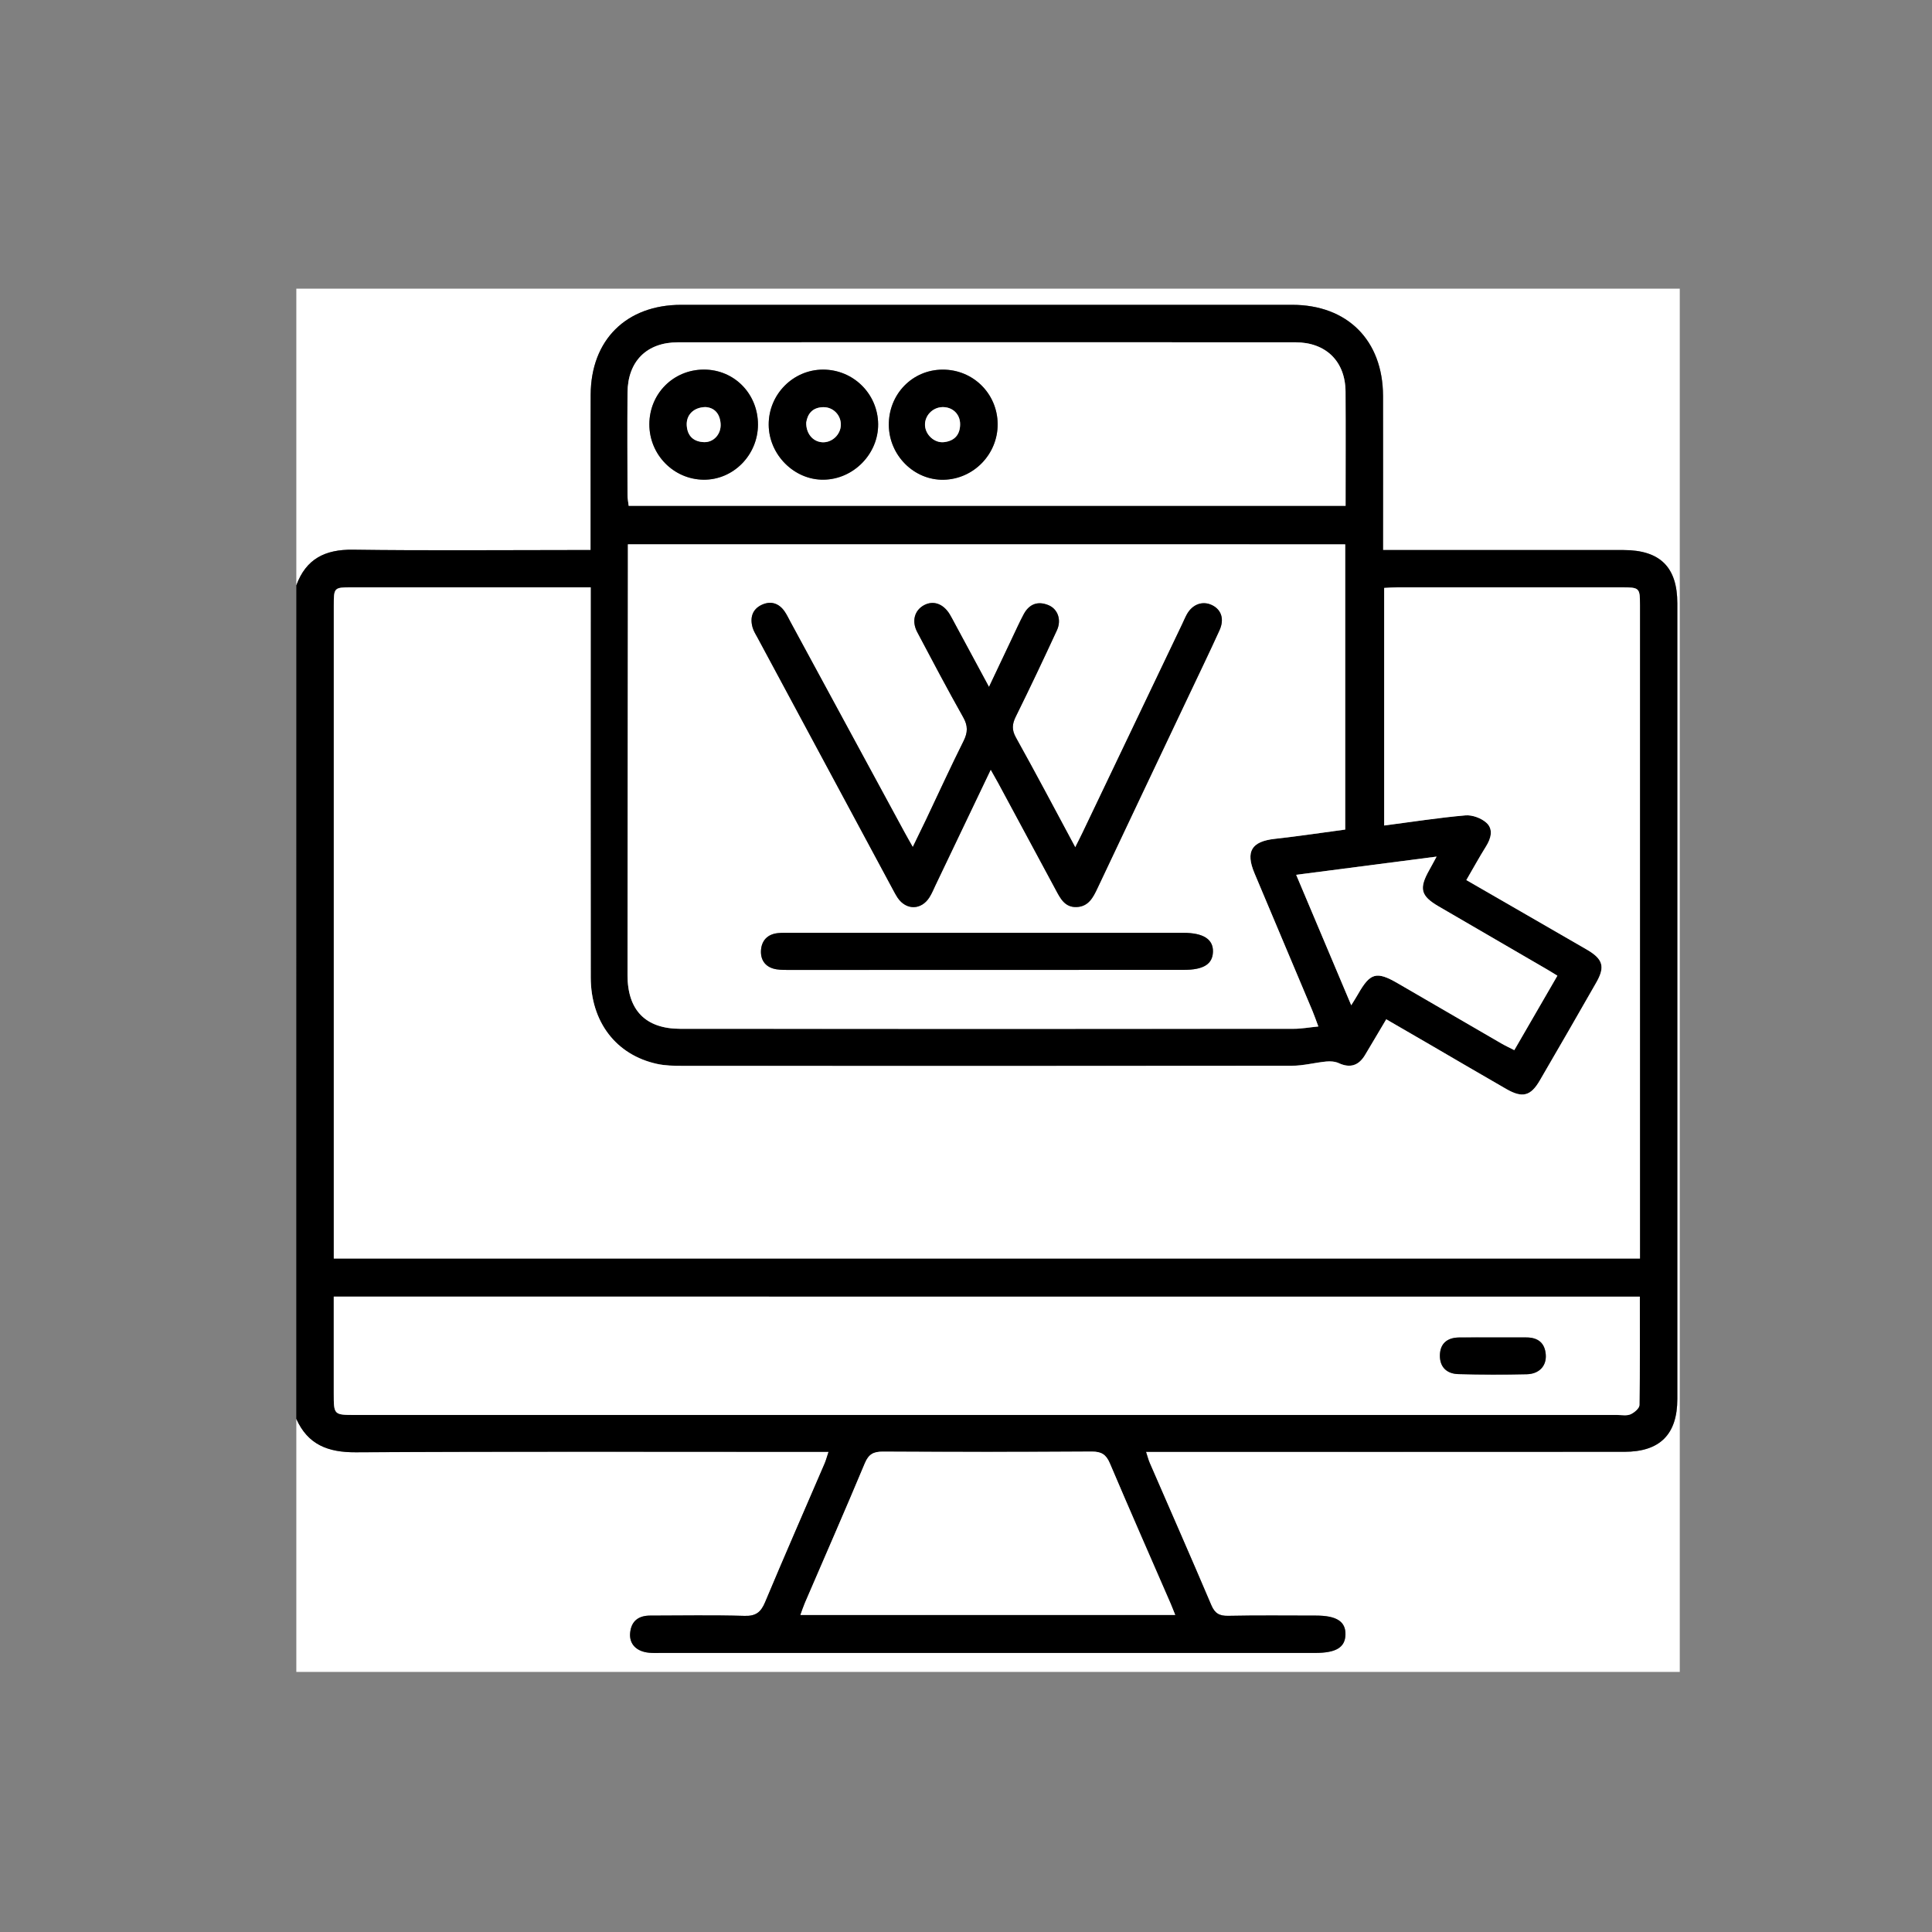 <?xml version="1.0" encoding="utf-8"?>
<!-- Generator: Adobe Illustrator 23.0.5, SVG Export Plug-In . SVG Version: 6.00 Build 0)  -->
<svg version="1.1" id="Layer_1" xmlns="http://www.w3.org/2000/svg" xmlns:xlink="http://www.w3.org/1999/xlink" x="0px" y="0px"
	 viewBox="0 0 400 400" style="enable-background:new 0 0 400 400;" xml:space="preserve">
<rect x="0" y="0" width="400" height="400" fill="#808080" stroke="none"/>
<style type="text/css">
	.st0{fill:#FFFFFF;}
</style>
<g>
	<path class="st0" d="M61.35,121.19c0-20.47,0-40.94,0-61.42c95.46,0,190.92,0,286.43,0c0,95.42,0,190.86,0,286.38
		c-95.44,0-190.94,0-286.43,0c0-17.42,0-34.91,0-52.4c2.39,5.36,6.58,6.96,12.31,6.93c31.45-0.18,62.9-0.09,94.36-0.09
		c1.07,0,2.14,0,3.53,0c-0.37,1.1-0.54,1.8-0.83,2.45c-4.11,9.56-8.29,19.09-12.31,28.68c-0.87,2.07-1.91,2.9-4.26,2.83
		c-6.51-0.19-13.03-0.07-19.54-0.06c-2.4,0-3.91,1.13-4.14,3.58c-0.22,2.32,1.3,3.87,3.92,4.11c0.83,0.08,1.67,0.04,2.51,0.04
		c18.42,0,36.85,0,55.27,0c26.71,0,53.41,0,80.12,0c4.35,0,6.22-1.14,6.28-3.81c0.06-2.7-1.85-3.92-6.1-3.92
		c-6.05,0-12.1-0.08-18.14,0.05c-1.85,0.04-2.8-0.49-3.54-2.23c-4.18-9.83-8.49-19.61-12.74-29.41c-0.28-0.65-0.45-1.34-0.77-2.31
		c1.37,0,2.47,0,3.56,0c31.82,0,63.65,0.01,95.47-0.01c7.37,0,10.97-3.62,10.97-10.95c0-54.9,0-109.8,0-164.71
		c0-7.5-3.57-11.03-11.16-11.04c-15.54-0.01-31.08,0-46.62,0c-0.99,0-1.97,0-3.15,0c0-10.89,0.02-21.4,0-31.9
		c-0.03-11.51-7.36-18.87-18.83-18.87c-42.15-0.01-84.31-0.01-126.46,0c-11.39,0-18.72,7.28-18.76,18.62
		c-0.03,8-0.01,16.01-0.01,24.01c0,2.65,0,5.31,0,8.14c-1.43,0-2.44,0-3.45,0c-15.26,0-30.52,0.14-45.78-0.07
		C67.3,113.74,63.36,115.72,61.35,121.19z"/>
	<path d="M61.35,121.19c2-5.47,5.94-7.46,11.7-7.38c15.26,0.21,30.52,0.07,45.78,0.07c1.01,0,2.02,0,3.45,0c0-2.83,0-5.49,0-8.14
		c0-8-0.02-16.01,0.01-24.01c0.04-11.34,7.37-18.62,18.76-18.62c42.15-0.01,84.31-0.01,126.46,0c11.46,0,18.8,7.36,18.83,18.87
		c0.02,10.5,0,21.01,0,31.9c1.18,0,2.16,0,3.15,0c15.54,0,31.08-0.01,46.62,0c7.59,0,11.16,3.54,11.16,11.04
		c0,54.9,0,109.8,0,164.71c0,7.33-3.59,10.95-10.97,10.95c-31.82,0.01-63.65,0.01-95.47,0.01c-1.09,0-2.19,0-3.56,0
		c0.32,0.97,0.48,1.66,0.77,2.31c4.25,9.8,8.57,19.58,12.74,29.41c0.74,1.74,1.68,2.27,3.54,2.23c6.05-0.13,12.1-0.05,18.14-0.05
		c4.26,0,6.16,1.23,6.1,3.92c-0.06,2.67-1.93,3.81-6.28,3.81c-26.71,0-53.41,0-80.12,0c-18.42,0-36.85,0-55.27,0
		c-0.84,0-1.68,0.04-2.51-0.04c-2.62-0.25-4.14-1.8-3.92-4.11c0.23-2.45,1.74-3.58,4.14-3.58c6.51-0.01,13.03-0.13,19.54,0.06
		c2.35,0.07,3.39-0.76,4.26-2.83c4.02-9.6,8.2-19.13,12.31-28.68c0.28-0.65,0.46-1.35,0.83-2.45c-1.38,0-2.45,0-3.53,0
		c-31.45,0-62.91-0.1-94.36,0.09c-5.74,0.03-9.92-1.57-12.31-6.93C61.35,236.23,61.35,178.71,61.35,121.19z M303.59,182.21
		c8.5,4.9,16.72,9.63,24.92,14.37c3.36,1.95,3.85,3.55,1.98,6.82c-3.87,6.78-7.77,13.55-11.7,20.29c-1.89,3.25-3.6,3.67-6.92,1.77
		c-5.16-2.96-10.29-5.98-15.43-8.97c-3.1-1.8-6.21-3.6-9.44-5.47c-1.56,2.63-2.96,5.03-4.4,7.41c-1.31,2.17-3.07,2.76-5.45,1.66
		c-0.75-0.35-1.71-0.41-2.55-0.33c-2.39,0.23-4.77,0.88-7.15,0.88c-42.06,0.06-84.12,0.05-126.18,0.02c-1.76,0-3.56-0.03-5.27-0.41
		c-8.47-1.86-13.69-8.7-13.7-17.91c-0.03-25.78-0.01-51.55-0.01-77.33c0-1.08,0-2.16,0-3.42c-1.22,0-2.05,0-2.88,0
		c-15.54,0-31.08,0-46.62,0c-3.65,0-3.69,0.05-3.69,3.8c0,44.11,0,88.22,0,132.32c0,0.97,0,1.94,0,2.84c90.4,0,180.33,0,270.43,0
		c0-1.03,0-1.86,0-2.69c0-44.2,0-88.4,0-132.6c0-3.59-0.09-3.67-3.83-3.67c-15.45-0.01-30.89,0-46.34,0c-0.91,0-1.81,0.08-2.79,0.12
		c0,16.46,0,32.75,0,49.19c5.77-0.75,11.28-1.62,16.83-2.1c1.43-0.12,3.31,0.57,4.37,1.56c1.43,1.33,0.93,3.2-0.11,4.86
		C306.29,177.44,305.04,179.71,303.59,182.21z M278.51,112.7c-49.64,0-99,0-148.51,0c0,1.85,0,3.51,0,5.18
		c-0.03,28-0.07,56.01-0.08,84.01c0,7.25,3.72,11.11,10.92,11.12c42.33,0.03,84.67,0.02,127,0c1.62,0,3.24-0.3,5.11-0.48
		c-0.53-1.41-0.86-2.36-1.24-3.28c-3.99-9.48-8-18.95-11.98-28.44c-1.9-4.53-0.6-6.6,4.21-7.13c4.85-0.53,9.68-1.27,14.57-1.92
		C278.51,151.97,278.51,132.45,278.51,112.7z M339.51,268.46c-90.37,0-180.29,0-270.41,0c0,6.8,0,13.4,0,20c0,4.49,0,4.5,4.48,4.5
		c36.47,0,72.93,0,109.4,0c17.49,0,34.97,0,52.46,0c33.12,0,66.25,0,99.37,0c0.93,0,1.97,0.21,2.76-0.13
		c0.78-0.33,1.85-1.24,1.86-1.91C339.56,283.48,339.51,276.05,339.51,268.46z M278.59,104.73c0-8.05,0.04-15.85-0.01-23.65
		c-0.04-6.26-4.05-10.21-10.38-10.21c-42.61-0.02-85.21-0.02-127.82,0c-6.49,0-10.41,3.93-10.46,10.43
		c-0.05,7.07-0.02,14.14,0,21.21c0,0.71,0.15,1.41,0.24,2.22C179.62,104.73,228.89,104.73,278.59,104.73z M243.32,334.36
		c-0.36-0.89-0.62-1.57-0.91-2.24c-4.22-9.71-8.49-19.4-12.63-29.15c-0.77-1.81-1.75-2.44-3.72-2.42
		c-14.42,0.09-28.84,0.08-43.27,0.01c-1.94-0.01-2.95,0.52-3.73,2.4c-4.05,9.68-8.27,19.29-12.42,28.94
		c-0.32,0.74-0.57,1.52-0.92,2.48C191.6,334.36,217.24,334.36,243.32,334.36z M279.76,208.13c0.64-1.05,1.04-1.67,1.41-2.31
		c2.51-4.42,3.81-4.79,8.18-2.26c7.16,4.14,14.3,8.31,21.46,12.46c0.84,0.49,1.73,0.9,2.71,1.4c3.05-5.27,5.96-10.3,8.92-15.41
		c-0.86-0.52-1.4-0.87-1.95-1.19c-7.55-4.39-15.11-8.78-22.66-13.18c-3.7-2.15-4.08-3.66-1.93-7.48c0.42-0.75,0.83-1.52,1.53-2.81
		c-10.03,1.3-19.39,2.51-29.07,3.77C272.17,190.14,275.9,198.97,279.76,208.13z"/>
	<path class="st0" d="M303.59,182.21c1.46-2.5,2.7-4.78,4.08-6.97c1.04-1.66,1.54-3.53,0.11-4.86c-1.06-0.98-2.94-1.68-4.37-1.56
		c-5.55,0.48-11.06,1.35-16.83,2.1c0-16.44,0-32.73,0-49.19c0.98-0.05,1.88-0.12,2.79-0.12c15.45-0.01,30.89-0.01,46.34,0
		c3.74,0,3.83,0.09,3.83,3.67c0,44.2,0,88.4,0,132.6c0,0.83,0,1.66,0,2.69c-90.1,0-180.03,0-270.43,0c0-0.9,0-1.87,0-2.84
		c0-44.11,0-88.22,0-132.32c0-3.75,0.04-3.8,3.69-3.8c15.54-0.01,31.08,0,46.62,0c0.83,0,1.65,0,2.88,0c0,1.27,0,2.34,0,3.42
		c0,25.78-0.02,51.55,0.01,77.33c0.01,9.22,5.23,16.05,13.7,17.91c1.7,0.37,3.51,0.41,5.27,0.41c42.06,0.02,84.12,0.03,126.18-0.02
		c2.38,0,4.76-0.65,7.15-0.88c0.84-0.08,1.8-0.01,2.55,0.33c2.38,1.1,4.14,0.51,5.45-1.66c1.43-2.38,2.84-4.78,4.4-7.41
		c3.23,1.87,6.34,3.66,9.44,5.47c5.14,2.99,10.27,6.01,15.43,8.97c3.32,1.9,5.02,1.48,6.92-1.77c3.93-6.75,7.83-13.51,11.7-20.29
		c1.87-3.27,1.38-4.87-1.98-6.82C320.31,191.84,312.09,187.12,303.59,182.21z"/>
	<path class="st0" d="M278.51,112.7c0,19.75,0,39.27,0,59.05c-4.89,0.65-9.72,1.39-14.57,1.92c-4.82,0.53-6.12,2.6-4.21,7.13
		c3.98,9.48,7.99,18.96,11.98,28.44c0.39,0.92,0.71,1.87,1.24,3.28c-1.87,0.18-3.49,0.48-5.11,0.48c-42.33,0.03-84.67,0.04-127,0
		c-7.2-0.01-10.92-3.86-10.92-11.12c0.02-28,0.05-56.01,0.08-84.01c0-1.66,0-3.32,0-5.18C179.51,112.7,228.87,112.7,278.51,112.7z
		 M222.62,175.43c-4.23-7.88-8.17-15.35-12.28-22.72c-0.89-1.6-0.8-2.79-0.03-4.34c2.92-5.91,5.74-11.88,8.51-17.86
		c0.99-2.14,0.2-4.39-1.72-5.2c-2.23-0.93-4.02-0.26-5.16,1.88c-0.87,1.64-1.63,3.34-2.43,5.01c-1.52,3.21-3.04,6.42-4.75,10.03
		c-2.59-4.8-4.88-9.05-7.17-13.3c-0.31-0.57-0.6-1.15-0.94-1.71c-1.35-2.23-3.43-2.96-5.37-1.9c-1.94,1.07-2.57,3.29-1.38,5.55
		c3.12,5.92,6.25,11.83,9.53,17.66c0.98,1.75,0.95,3.12,0.07,4.89c-2.7,5.4-5.21,10.89-7.8,16.35c-0.85,1.78-1.72,3.55-2.72,5.61
		c-0.71-1.26-1.21-2.14-1.7-3.03c-7.88-14.54-15.76-29.08-23.64-43.62c-0.4-0.73-0.76-1.5-1.23-2.18c-1.18-1.67-2.85-2.16-4.66-1.34
		c-1.98,0.9-2.51,2.66-1.94,4.69c0.22,0.79,0.7,1.51,1.09,2.25c9.32,17.35,18.65,34.7,27.98,52.05c0.31,0.57,0.6,1.16,0.97,1.69
		c1.79,2.62,4.91,2.57,6.6-0.13c0.49-0.78,0.84-1.66,1.24-2.49c3.76-7.87,7.52-15.74,11.43-23.92c0.63,1.12,1.09,1.91,1.53,2.72
		c3.97,7.36,7.94,14.72,11.89,22.09c0.98,1.84,1.92,3.77,4.42,3.64c2.42-0.12,3.36-1.98,4.26-3.89
		c6.15-13.02,12.33-26.02,18.49-39.03c2.27-4.78,4.58-9.55,6.77-14.37c1.06-2.33,0.38-4.31-1.57-5.23
		c-1.94-0.92-4.01-0.18-5.17,1.89c-0.36,0.65-0.64,1.34-0.96,2.01c-6.89,14.42-13.77,28.83-20.66,43.25
		C223.7,173.3,223.25,174.18,222.62,175.43z M204.32,200.81c13.57,0,27.15,0,40.72,0c4.1,0,6-1.17,6.09-3.72
		c0.09-2.61-1.98-3.95-6.13-3.95c-27.15,0-54.29,0-81.44,0c-0.84,0-1.68-0.03-2.51,0.06c-2.19,0.22-3.41,1.6-3.5,3.66
		c-0.09,2.1,1.1,3.51,3.27,3.84c0.91,0.14,1.85,0.12,2.78,0.12C177.17,200.81,190.74,200.81,204.32,200.81z"/>
	<path class="st0" d="M339.51,268.46c0,7.59,0.05,15.03-0.08,22.45c-0.01,0.67-1.08,1.57-1.86,1.91c-0.79,0.34-1.83,0.13-2.76,0.13
		c-33.12,0-66.25,0-99.37,0c-17.49,0-34.97,0-52.46,0c-36.47,0-72.93,0-109.4,0c-4.47,0-4.48-0.01-4.48-4.5c0-6.6,0-13.2,0-20
		C159.22,268.46,249.15,268.46,339.51,268.46z M309.3,276.91c-2.41,0-4.82-0.03-7.22,0.01c-2.41,0.03-3.91,1.23-3.95,3.69
		c-0.04,2.46,1.45,3.83,3.81,3.89c4.72,0.13,9.45,0.13,14.17,0.03c2.58-0.06,4.1-1.73,3.94-4.04c-0.18-2.47-1.65-3.59-4.06-3.58
		C313.75,276.91,311.53,276.9,309.3,276.91z"/>
	<path class="st0" d="M278.59,104.73c-49.7,0-98.98,0-148.43,0c-0.09-0.81-0.24-1.51-0.24-2.22c-0.02-7.07-0.05-14.14,0-21.21
		c0.05-6.5,3.97-10.43,10.46-10.43c42.61-0.02,85.21-0.02,127.82,0c6.33,0,10.34,3.96,10.38,10.21
		C278.63,88.89,278.59,96.69,278.59,104.73z M134.44,87.83c-0.02,6.28,4.99,11.41,11.21,11.48c6.16,0.07,11.26-5.08,11.28-11.39
		c0.02-6.39-4.9-11.41-11.19-11.41C139.43,76.52,134.46,81.49,134.44,87.83z M159.15,87.95c0.04,6.2,5.3,11.46,11.39,11.37
		c6.17-0.09,11.32-5.35,11.27-11.5c-0.05-6.27-5.13-11.3-11.41-11.29C164.18,76.53,159.11,81.68,159.15,87.95z M184.02,88
		c0.05,6.29,5.23,11.45,11.36,11.32c6.22-0.13,11.23-5.31,11.18-11.55c-0.05-6.29-5.1-11.27-11.4-11.25
		C188.88,76.55,183.97,81.62,184.02,88z"/>
	<path class="st0" d="M243.32,334.36c-26.07,0-51.71,0-77.6,0c0.35-0.96,0.6-1.73,0.92-2.48c4.15-9.64,8.37-19.25,12.42-28.94
		c0.79-1.88,1.79-2.41,3.73-2.4c14.42,0.08,28.84,0.08,43.27-0.01c1.98-0.01,2.95,0.61,3.72,2.42c4.14,9.75,8.41,19.44,12.63,29.15
		C242.69,332.79,242.95,333.47,243.32,334.36z"/>
	<path class="st0" d="M279.76,208.13c-3.87-9.16-7.59-17.99-11.4-27.01c9.68-1.25,19.04-2.47,29.07-3.77
		c-0.7,1.29-1.1,2.06-1.53,2.81c-2.14,3.81-1.76,5.32,1.93,7.48c7.55,4.4,15.1,8.78,22.66,13.18c0.56,0.32,1.1,0.67,1.95,1.19
		c-2.96,5.11-5.87,10.14-8.92,15.41c-0.97-0.5-1.86-0.91-2.71-1.4c-7.16-4.14-14.3-8.31-21.46-12.46c-4.37-2.53-5.67-2.15-8.18,2.26
		C280.81,206.46,280.4,207.08,279.76,208.13z"/>
	<path d="M222.62,175.43c0.63-1.25,1.08-2.12,1.5-3.01c6.89-14.41,13.78-28.83,20.66-43.25c0.32-0.67,0.6-1.37,0.96-2.01
		c1.16-2.06,3.24-2.81,5.17-1.89c1.95,0.93,2.63,2.9,1.57,5.23c-2.2,4.82-4.51,9.58-6.77,14.37c-6.17,13.01-12.35,26.01-18.49,39.03
		c-0.9,1.91-1.85,3.76-4.26,3.89c-2.51,0.13-3.44-1.81-4.42-3.64c-3.95-7.37-7.92-14.73-11.89-22.09c-0.44-0.81-0.9-1.6-1.53-2.72
		c-3.91,8.18-7.67,16.05-11.43,23.92c-0.4,0.84-0.75,1.71-1.24,2.49c-1.69,2.7-4.81,2.75-6.6,0.13c-0.36-0.54-0.66-1.12-0.97-1.69
		c-9.33-17.35-18.66-34.7-27.98-52.05c-0.4-0.74-0.87-1.46-1.09-2.25c-0.57-2.03-0.04-3.78,1.94-4.69c1.81-0.83,3.48-0.34,4.66,1.34
		c0.48,0.68,0.84,1.45,1.23,2.18c7.88,14.54,15.76,29.08,23.64,43.62c0.48,0.89,0.99,1.77,1.7,3.03c1-2.06,1.87-3.83,2.72-5.61
		c2.59-5.45,5.1-10.95,7.8-16.35c0.88-1.77,0.92-3.14-0.07-4.89c-3.28-5.83-6.41-11.75-9.53-17.66c-1.19-2.26-0.56-4.48,1.38-5.55
		c1.94-1.06,4.02-0.34,5.37,1.9c0.34,0.56,0.63,1.14,0.94,1.71c2.29,4.25,4.58,8.5,7.17,13.3c1.71-3.61,3.22-6.82,4.75-10.03
		c0.8-1.68,1.56-3.38,2.43-5.01c1.14-2.13,2.93-2.81,5.16-1.88c1.92,0.81,2.71,3.06,1.72,5.2c-2.77,5.99-5.59,11.95-8.51,17.86
		c-0.77,1.56-0.86,2.74,0.03,4.34C214.45,160.08,218.39,167.55,222.62,175.43z"/>
	<path d="M204.32,200.81c-13.57,0-27.15,0-40.72,0c-0.93,0-1.87,0.02-2.78-0.12c-2.17-0.32-3.36-1.74-3.27-3.84
		c0.09-2.06,1.31-3.44,3.5-3.66c0.83-0.08,1.67-0.06,2.51-0.06c27.15,0,54.29,0,81.44,0c4.15,0,6.22,1.34,6.13,3.95
		c-0.09,2.56-1.98,3.72-6.09,3.72C231.46,200.81,217.89,200.81,204.32,200.81z"/>
	<path d="M309.3,276.9c2.22,0,4.45,0,6.67,0c2.42-0.01,3.89,1.11,4.06,3.58c0.17,2.31-1.35,3.98-3.94,4.04
		c-4.72,0.11-9.45,0.1-14.17-0.03c-2.35-0.06-3.85-1.43-3.81-3.89c0.04-2.46,1.54-3.66,3.95-3.69
		C304.49,276.88,306.9,276.91,309.3,276.9z"/>
	<path d="M134.44,87.83c0.02-6.34,4.98-11.31,11.3-11.31c6.28,0,11.2,5.02,11.19,11.41c-0.02,6.3-5.13,11.46-11.28,11.39
		C139.43,99.24,134.43,94.11,134.44,87.83z M146.03,84.28c-2.5,0.06-3.99,1.68-3.84,3.83c0.15,2.19,1.43,3.35,3.58,3.43
		c2.02,0.07,3.59-1.71,3.43-3.84C149.03,85.54,147.83,84.37,146.03,84.28z"/>
	<path d="M159.15,87.95c-0.04-6.27,5.03-11.42,11.25-11.43c6.27,0,11.35,5.02,11.41,11.29c0.05,6.16-5.1,11.42-11.27,11.5
		C164.45,99.41,159.19,94.15,159.15,87.95z M166.92,87.49c-0.05,2.31,1.41,3.96,3.31,4.08c1.99,0.12,3.79-1.55,3.85-3.56
		c0.06-2.05-1.59-3.75-3.66-3.7C168.16,84.35,167.18,85.73,166.92,87.49z"/>
	<path d="M184.02,88c-0.05-6.38,4.86-11.45,11.13-11.47c6.3-0.03,11.35,4.95,11.4,11.25c0.05,6.24-4.96,11.42-11.18,11.55
		C189.25,99.45,184.07,94.28,184.02,88z M195.08,84.29c-2.04,0.07-3.67,1.81-3.56,3.8c0.11,1.97,1.97,3.67,3.93,3.45
		c2.13-0.24,3.32-1.49,3.34-3.68C198.8,85.73,197.21,84.22,195.08,84.29z"/>
	<path class="st0" d="M146.03,84.28c1.8,0.09,3,1.26,3.16,3.42c0.16,2.13-1.41,3.91-3.43,3.84c-2.14-0.08-3.43-1.24-3.58-3.43
		C142.04,85.97,143.54,84.34,146.03,84.28z"/>
	<path class="st0" d="M166.92,87.49c0.26-1.75,1.24-3.14,3.51-3.19c2.07-0.05,3.71,1.65,3.66,3.7c-0.06,2.02-1.86,3.68-3.85,3.56
		C168.33,91.45,166.87,89.8,166.92,87.49z"/>
	<path class="st0" d="M195.08,84.29c2.12-0.07,3.72,1.44,3.7,3.57c-0.02,2.19-1.21,3.44-3.34,3.68c-1.96,0.22-3.82-1.49-3.93-3.45
		C191.41,86.1,193.04,84.36,195.08,84.29z"/>
</g>
</svg>
